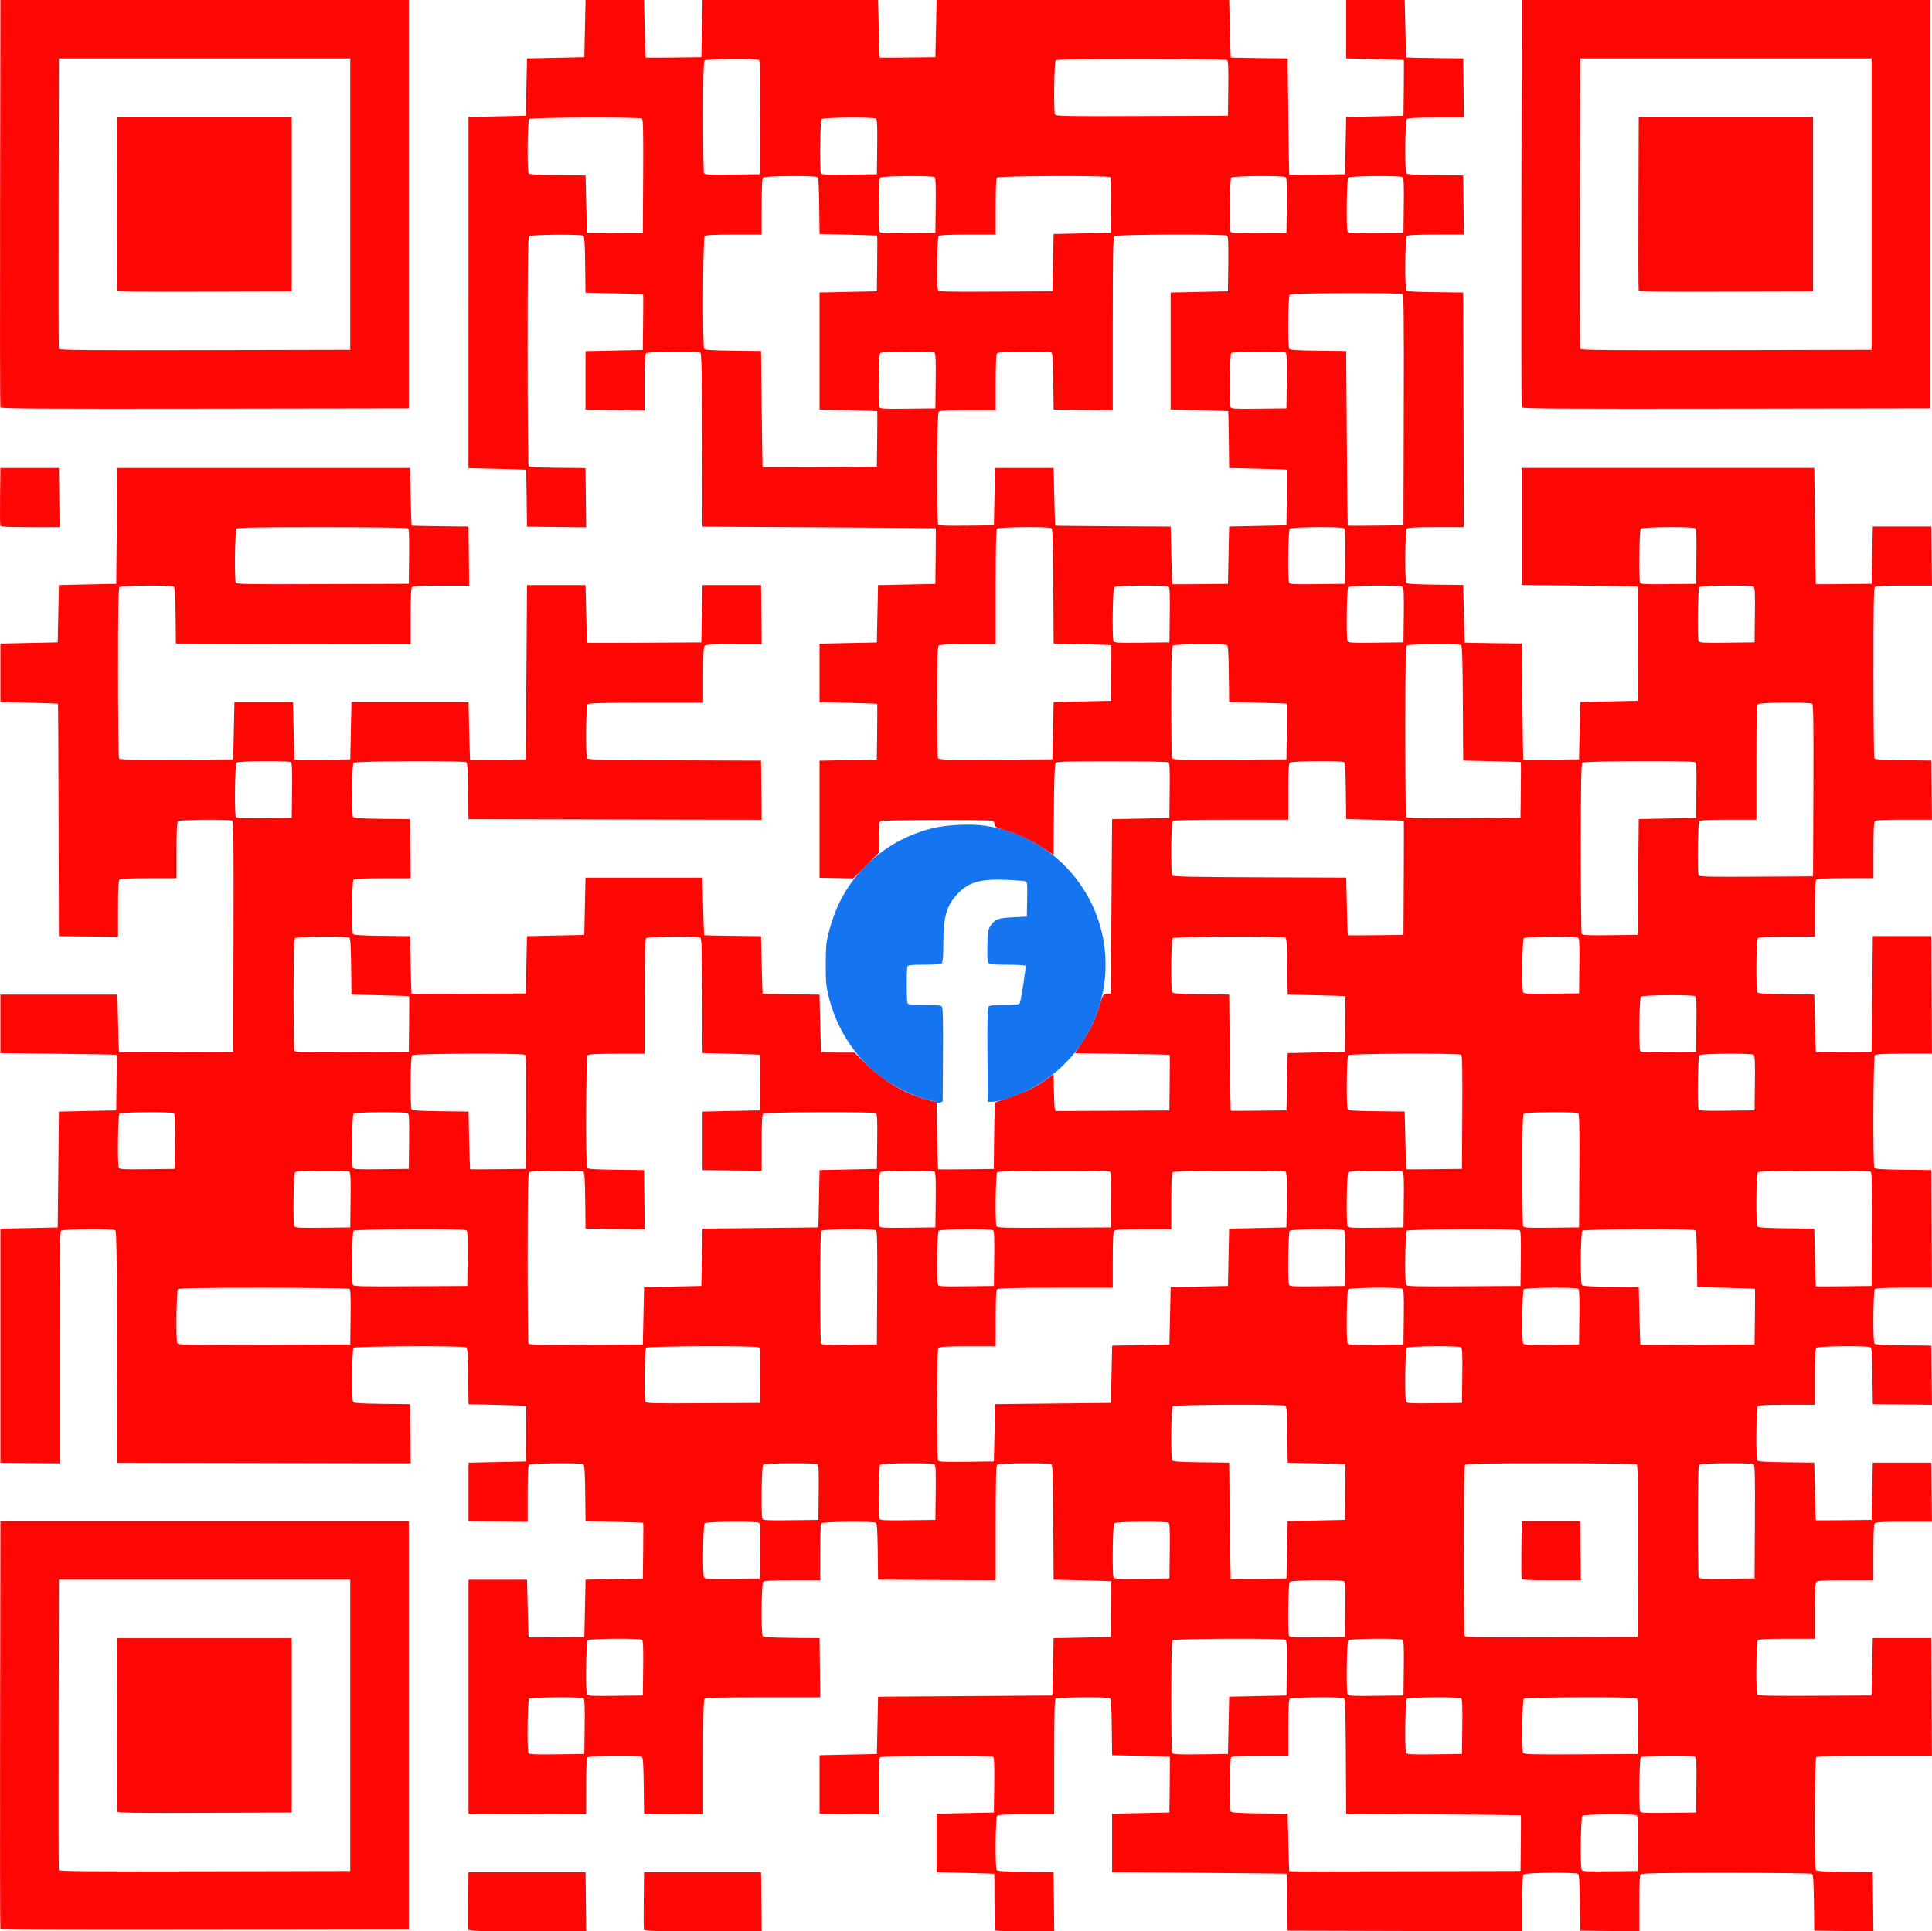 <?xml version="1.0" encoding="UTF-8" standalone="no"?>
<!-- Created with Inkscape (http://www.inkscape.org/) -->

<svg
   width="159.674mm"
   height="159.638mm"
   viewBox="0 0 159.674 159.638"
   version="1.1"
   id="svg1"
   xml:space="preserve"
   xmlns:inkscape="http://www.inkscape.org/namespaces/inkscape"
   xmlns:sodipodi="http://sodipodi.sourceforge.net/DTD/sodipodi-0.dtd"
   xmlns="http://www.w3.org/2000/svg"
   xmlns:svg="http://www.w3.org/2000/svg"><sodipodi:namedview
     id="namedview1"
     pagecolor="#ffffff"
     bordercolor="#000000"
     borderopacity="0.25"
     inkscape:showpageshadow="2"
     inkscape:pageopacity="0.0"
     inkscape:pagecheckerboard="0"
     inkscape:deskcolor="#d1d1d1"
     inkscape:document-units="mm" /><defs
     id="defs1" /><g
     inkscape:label="Layer 1"
     inkscape:groupmode="layer"
     id="layer1"
     transform="translate(-13.062,-83.829)"><g
       id="g1"
       transform="translate(-8.842,0.804)"><path
         style="fill:#1575f1"
         d="m 99.314,174.156 c -0.03,-0.048 -0.245,-0.12 -0.477,-0.159 -0.967,-0.163 -2.675,-0.948 -3.889,-1.788 -2.155,-1.49 -3.842,-3.979 -4.522,-6.672 -0.252,-1 -0.279,-1.274 -0.276,-2.82 0.004,-1.527 0.033,-1.822 0.272,-2.72 0.596,-2.241 1.543,-3.921 3.074,-5.452 1.455,-1.454 3.299,-2.497 5.357,-3.031 1.197,-0.311 3.207,-0.418 4.439,-0.238 7.218,1.055 11.67,8.262 9.382,15.187 -0.945,2.859 -3.006,5.251 -5.718,6.634 -1.008,0.515 -2.432,0.987 -3.005,0.997 l -0.409,0.007 -0.026,-3.867 c -0.019,-2.771 0.006,-3.906 0.088,-4.005 0.085,-0.102 0.421,-0.138 1.305,-0.138 0.808,0 1.214,-0.038 1.264,-0.119 0.105,-0.171 0.546,-3.018 0.483,-3.12 -0.029,-0.047 -0.702,-0.085 -1.495,-0.085 -1.148,0 -1.468,-0.03 -1.566,-0.149 -0.087,-0.105 -0.113,-0.525 -0.088,-1.443 0.032,-1.182 0.057,-1.326 0.285,-1.659 0.354,-0.516 0.612,-0.609 1.866,-0.673 l 1.108,-0.056 0.028,-1.424 c 0.025,-1.274 0.009,-1.431 -0.147,-1.491 -0.096,-0.037 -0.834,-0.093 -1.64,-0.125 -2.13,-0.084 -3.081,0.203 -4.008,1.209 -0.872,0.946 -1.13,1.883 -1.133,4.102 -0.001,1.004 -0.04,1.504 -0.123,1.587 -0.082,0.082 -0.551,0.121 -1.45,0.121 -1.119,0 -1.339,0.025 -1.39,0.159 -0.034,0.088 -0.061,0.764 -0.061,1.503 0,0.739 0.028,1.415 0.061,1.503 0.052,0.134 0.272,0.159 1.398,0.159 1.008,0 1.365,0.034 1.451,0.138 0.082,0.099 0.107,1.231 0.088,3.993 l -0.026,3.856 -0.223,0.083 c -0.123,0.045 -0.248,0.043 -0.278,-0.005 z"
         id="path2" /><path
         style="fill:#fd0604"
         d="m 60.619,242.532 c -0.027,-0.07 -0.037,-1.17 -0.022,-2.443 l 0.027,-2.315 h 4.836 4.836 l 0.027,2.443 0.027,2.443 h -4.841 c -3.824,0 -4.851,-0.027 -4.89,-0.128 z m 14.508,0 c -0.027,-0.07 -0.037,-1.17 -0.022,-2.443 l 0.027,-2.315 h 4.836 4.836 l 0.027,2.443 0.027,2.443 h -4.841 c -3.824,0 -4.851,-0.027 -4.89,-0.128 z m 29.037,0.061 c -0.037,-0.037 -0.067,-1.102 -0.067,-2.368 0,-1.265 -0.011,-2.31 -0.025,-2.321 -0.014,-0.011 -1.091,-0.045 -2.393,-0.076 l -2.368,-0.055 v -2.418 -2.418 l 2.368,-0.05 2.368,-0.05 0.027,-2.26 c 0.021,-1.741 -0.002,-2.278 -0.101,-2.341 -0.219,-0.139 -9.186,-0.104 -9.326,0.037 -0.087,0.087 -0.121,0.766 -0.121,2.42 v 2.299 l -2.443,-0.027 -2.443,-0.027 v -2.418 -2.418 l 2.368,-0.05 2.368,-0.05 0.05,-2.368 0.05,-2.368 7.203,-0.05 7.203,-0.05 0.05,-2.368 0.05,-2.368 2.368,-0.05 2.368,-0.05 0.027,-2.292 c 0.015,-1.261 0.015,-2.301 0,-2.313 -0.015,-0.011 -1.092,-0.045 -2.395,-0.076 l -2.368,-0.055 -0.026,-4.73 c -0.02,-3.63 -0.055,-4.748 -0.151,-4.809 -0.214,-0.136 -4.349,-0.1 -4.487,0.038 -0.091,0.091 -0.121,1.303 -0.121,4.837 v 4.716 l -4.861,-0.026 -4.861,-0.026 -0.027,-2.312 c -0.02,-1.696 -0.06,-2.333 -0.151,-2.391 -0.213,-0.135 -4.348,-0.099 -4.486,0.039 -0.087,0.087 -0.121,0.766 -0.121,2.418 v 2.297 h -2.297 c -1.652,0 -2.331,0.034 -2.418,0.121 -0.138,0.138 -0.174,4.273 -0.039,4.486 0.058,0.091 0.695,0.131 2.391,0.151 l 2.312,0.027 0.027,2.443 0.027,2.443 H 84.977 c -3.534,0 -4.747,0.03 -4.838,0.121 -0.091,0.091 -0.121,1.303 -0.121,4.838 v 4.717 l -2.443,-0.027 -2.443,-0.027 -0.027,-2.312 c -0.02,-1.696 -0.06,-2.333 -0.151,-2.391 -0.213,-0.135 -4.348,-0.099 -4.486,0.039 -0.087,0.087 -0.121,0.766 -0.121,2.419 v 2.298 l -4.861,-0.026 -4.861,-0.026 v -9.672 -9.672 h 2.418 2.418 l 0.055,2.368 c 0.03,1.302 0.064,2.38 0.076,2.395 0.011,0.015 1.052,0.015 2.313,0 l 2.292,-0.027 0.05,-2.368 0.05,-2.368 2.368,-0.05 2.368,-0.05 0.027,-2.292 c 0.015,-1.261 0.015,-2.301 0,-2.313 -0.015,-0.011 -1.092,-0.045 -2.395,-0.076 l -2.368,-0.055 -0.027,-2.312 c -0.02,-1.696 -0.06,-2.333 -0.151,-2.391 -0.213,-0.135 -4.348,-0.099 -4.486,0.039 -0.087,0.087 -0.121,0.766 -0.121,2.42 v 2.299 l -2.443,-0.027 -2.443,-0.027 v -2.418 -2.418 l 2.368,-0.05 2.368,-0.05 0.027,-2.292 c 0.015,-1.261 0.015,-2.301 0,-2.313 -0.015,-0.011 -1.092,-0.045 -2.395,-0.076 l -2.368,-0.055 -0.027,-2.312 c -0.02,-1.696 -0.06,-2.333 -0.151,-2.391 -0.217,-0.138 -9.183,-0.1 -9.322,0.039 -0.138,0.138 -0.174,4.273 -0.039,4.486 0.058,0.091 0.695,0.131 2.391,0.151 l 2.312,0.027 0.027,2.444 0.027,2.444 -12.117,-0.026 -12.117,-0.026 -0.026,-9.565 c -0.02,-7.499 -0.053,-9.583 -0.151,-9.645 -0.214,-0.136 -4.349,-0.101 -4.488,0.038 -0.092,0.092 -0.121,2.378 -0.121,9.674 v 9.553 l -2.443,-0.027 -2.443,-0.027 v -9.672 -9.672 l 2.368,-0.05 2.368,-0.05 0.05,-4.786 0.05,-4.786 2.368,-0.05 2.368,-0.05 0.027,-2.292 c 0.015,-1.261 0.015,-2.302 0,-2.315 -0.015,-0.013 -2.181,-0.046 -4.813,-0.076 l -4.786,-0.053 v -2.418 -2.418 h 4.836 4.836 l 0.055,2.368 c 0.03,1.302 0.064,2.379 0.076,2.394 0.011,0.014 2.14,0.014 4.73,0 l 4.71,-0.026 0.026,-9.514 c 0.02,-7.545 -4.72e-4,-9.531 -0.101,-9.595 -0.215,-0.136 -4.35,-0.102 -4.489,0.037 -0.087,0.087 -0.121,0.766 -0.121,2.418 v 2.297 H 34.198 c -1.652,0 -2.331,0.034 -2.418,0.121 -0.087,0.087 -0.121,0.766 -0.121,2.42 v 2.299 l -2.443,-0.027 -2.443,-0.027 -0.026,-9.596 c -0.014,-5.278 -0.037,-9.605 -0.05,-9.617 -0.014,-0.011 -1.09,-0.045 -2.392,-0.076 l -2.368,-0.055 v -2.418 -2.418 l 2.368,-0.05 2.368,-0.05 0.05,-2.368 0.05,-2.368 2.368,-0.05 2.368,-0.05 0.05,-4.786 0.05,-4.786 h 12.09 12.09 l 0.055,2.368 c 0.03,1.302 0.064,2.378 0.076,2.391 0.011,0.013 1.075,0.035 2.363,0.05 l 2.342,0.027 0.027,2.443 0.027,2.443 h -2.299 c -1.654,0 -2.333,0.034 -2.42,0.121 -0.087,0.087 -0.121,0.766 -0.121,2.418 v 2.298 l -9.697,-0.026 -9.697,-0.026 -0.027,-2.312 c -0.02,-1.696 -0.06,-2.333 -0.151,-2.391 -0.213,-0.135 -4.348,-0.099 -4.486,0.039 -0.092,0.092 -0.121,1.799 -0.119,7.078 8.49e-4,3.826 0.038,7.014 0.082,7.084 0.063,0.1 1.083,0.121 4.759,0.101 l 4.678,-0.026 0.05,-2.368 0.05,-2.368 h 2.418 2.418 l 0.055,2.368 c 0.03,1.302 0.064,2.38 0.076,2.395 0.011,0.015 1.052,0.015 2.313,0 l 2.292,-0.027 0.05,-2.368 0.05,-2.368 h 4.836 4.836 l 0.055,2.368 c 0.03,1.302 0.064,2.38 0.076,2.395 0.011,0.015 1.052,0.015 2.313,0 l 2.292,-0.027 0.05,-7.203 0.05,-7.203 h 2.418 2.418 l 0.055,2.368 c 0.03,1.302 0.064,2.379 0.076,2.394 0.011,0.014 2.14,0.014 4.73,0 l 4.71,-0.026 0.05,-2.368 0.05,-2.368 h 2.418 2.418 l 0.027,2.443 0.027,2.443 h -2.299 c -1.654,0 -2.333,0.034 -2.42,0.121 -0.087,0.087 -0.121,0.766 -0.121,2.418 v 2.297 h -4.715 c -3.533,0 -4.745,0.03 -4.836,0.121 -0.139,0.139 -0.174,4.274 -0.038,4.488 0.062,0.098 1.663,0.131 7.227,0.151 l 7.148,0.026 0.027,2.444 0.027,2.444 -12.117,-0.026 -12.117,-0.026 -0.027,-2.312 c -0.02,-1.696 -0.06,-2.333 -0.151,-2.391 -0.217,-0.138 -9.183,-0.1 -9.322,0.039 -0.138,0.138 -0.174,4.273 -0.039,4.486 0.058,0.091 0.695,0.131 2.391,0.151 l 2.312,0.027 0.027,2.443 0.027,2.443 h -2.299 c -1.654,0 -2.333,0.034 -2.42,0.121 -0.138,0.138 -0.174,4.273 -0.039,4.486 0.058,0.091 0.695,0.131 2.391,0.151 l 2.312,0.027 0.055,2.368 c 0.03,1.302 0.064,2.379 0.076,2.394 0.011,0.014 2.14,0.014 4.73,0 l 4.71,-0.026 0.05,-2.368 0.05,-2.368 2.368,-0.05 2.368,-0.05 0.05,-2.368 0.05,-2.368 h 4.836 4.836 l 0.055,2.368 c 0.03,1.302 0.064,2.378 0.076,2.391 0.011,0.013 1.075,0.035 2.363,0.05 l 2.342,0.027 0.055,2.368 c 0.03,1.302 0.064,2.378 0.076,2.391 0.011,0.013 1.075,0.035 2.363,0.05 l 2.342,0.027 0.055,2.368 c 0.03,1.302 0.064,2.379 0.076,2.393 0.011,0.014 0.639,0.025 1.395,0.025 h 1.375 l 0.822,0.831 c 1.505,1.521 3.607,2.734 5.443,3.142 l 0.505,0.112 0.054,2.768 c 0.03,1.523 0.064,2.78 0.076,2.795 0.012,0.015 1.053,0.015 2.313,0 l 2.292,-0.027 0.027,-2.749 c 0.02,-2.074 0.057,-2.758 0.151,-2.786 1.97,-0.586 3.079,-1.082 4.173,-1.866 l 0.585,-0.419 0.025,1.291 c 0.013,0.71 0.049,1.393 0.078,1.519 l 0.053,0.228 4.708,-0.026 4.708,-0.026 0.027,-2.292 c 0.015,-1.261 0.015,-2.302 0,-2.314 -0.015,-0.012 -1.784,-0.046 -3.932,-0.076 l -3.905,-0.053 0.572,-0.854 c 0.683,-1.02 1.127,-1.959 1.485,-3.144 0.257,-0.849 0.274,-0.876 0.591,-0.907 l 0.326,-0.032 0.05,-7.203 0.05,-7.203 2.368,-0.05 2.368,-0.05 0.027,-2.26 c 0.021,-1.741 -0.002,-2.278 -0.101,-2.341 -0.07,-0.045 -2.174,-0.082 -4.674,-0.083 -3.675,-0.001 -4.568,0.024 -4.658,0.133 -0.076,0.092 -0.12,1.318 -0.138,3.873 l -0.026,3.738 -0.756,-0.511 c -0.972,-0.658 -2.15,-1.215 -3.226,-1.525 -0.734,-0.212 -0.859,-0.279 -0.889,-0.484 -0.019,-0.131 -0.083,-0.268 -0.141,-0.304 -0.195,-0.121 -9.163,-0.093 -9.31,0.029 -0.099,0.083 -0.135,0.442 -0.135,1.368 v 1.256 l -1.048,1.052 -1.048,1.052 -1.395,-0.028 -1.395,-0.028 v -4.836 -4.836 l 2.368,-0.05 2.368,-0.05 0.027,-2.292 c 0.015,-1.261 0.015,-2.301 0,-2.313 -0.015,-0.011 -1.092,-0.045 -2.395,-0.076 l -2.368,-0.055 v -2.418 -2.418 l 2.368,-0.05 2.368,-0.05 0.05,-2.368 0.05,-2.368 2.368,-0.05 2.368,-0.05 0.027,-2.292 c 0.015,-1.261 0.015,-2.303 0,-2.316 -0.015,-0.013 -4.357,-0.047 -9.649,-0.076 l -9.621,-0.052 -0.026,-7.148 c -0.02,-5.565 -0.054,-7.165 -0.151,-7.227 -0.214,-0.136 -4.349,-0.101 -4.488,0.038 -0.087,0.087 -0.121,0.766 -0.121,2.42 v 2.299 l -2.443,-0.027 -2.443,-0.027 v -2.418 -2.418 l 2.368,-0.05 2.368,-0.05 0.027,-2.292 c 0.015,-1.261 0.015,-2.301 0,-2.313 -0.015,-0.011 -1.092,-0.045 -2.395,-0.076 l -2.368,-0.055 -0.027,-2.312 c -0.02,-1.696 -0.06,-2.333 -0.151,-2.391 -0.213,-0.135 -4.348,-0.099 -4.486,0.039 -0.092,0.092 -0.121,2.337 -0.119,9.495 8.49e-4,5.156 0.037,9.43 0.08,9.499 0.058,0.091 0.695,0.131 2.391,0.151 l 2.312,0.027 0.027,2.445 0.027,2.445 -2.445,-0.027 -2.445,-0.027 -0.027,-2.342 c -0.015,-1.288 -0.038,-2.352 -0.05,-2.363 -0.013,-0.011 -1.089,-0.045 -2.391,-0.076 l -2.368,-0.055 V 107.205 92.697 l 2.368,-0.05 2.368,-0.05 0.05,-2.368 0.05,-2.368 2.368,-0.05 2.368,-0.05 0.05,-2.368 0.05,-2.368 h 2.418 2.418 l 0.055,2.368 c 0.03,1.302 0.064,2.38 0.076,2.395 0.011,0.015 1.052,0.015 2.313,0 l 2.292,-0.027 0.05,-2.368 0.05,-2.368 h 7.254 7.254 l 0.055,2.368 c 0.03,1.302 0.064,2.38 0.076,2.395 0.011,0.015 1.052,0.015 2.313,0 l 2.292,-0.027 0.05,-2.368 0.05,-2.368 h 12.09 12.09 l 0.055,2.368 c 0.03,1.302 0.064,2.378 0.076,2.391 0.011,0.013 1.075,0.035 2.363,0.05 l 2.342,0.027 0.053,4.786 c 0.029,2.632 0.063,4.798 0.076,4.813 0.013,0.015 1.054,0.015 2.315,0 l 2.292,-0.027 0.05,-2.368 0.05,-2.368 2.368,-0.05 2.368,-0.05 0.027,-2.292 c 0.015,-1.261 0.015,-2.301 0,-2.313 -0.015,-0.011 -1.092,-0.045 -2.395,-0.076 l -2.368,-0.055 V 85.443 83.025 h 2.418 2.418 l 0.055,2.368 c 0.03,1.302 0.064,2.378 0.076,2.391 0.011,0.013 1.075,0.035 2.363,0.05 l 2.342,0.027 0.027,2.443 0.027,2.443 h -2.299 c -1.654,0 -2.333,0.034 -2.42,0.121 -0.138,0.138 -0.174,4.273 -0.039,4.486 0.058,0.091 0.695,0.131 2.391,0.151 l 2.312,0.027 0.027,2.443 0.027,2.443 h -2.299 c -1.654,0 -2.333,0.034 -2.42,0.121 -0.138,0.138 -0.174,4.273 -0.039,4.486 0.058,0.091 0.695,0.131 2.391,0.151 l 2.312,0.027 0.026,9.697 0.026,9.697 h -2.298 c -1.653,0 -2.331,0.034 -2.418,0.121 -0.138,0.138 -0.174,4.273 -0.039,4.486 0.058,0.091 0.695,0.131 2.391,0.151 l 2.312,0.027 0.055,2.368 c 0.03,1.302 0.064,2.378 0.076,2.391 0.011,0.013 1.075,0.035 2.363,0.05 l 2.342,0.027 0.053,4.786 c 0.029,2.632 0.063,4.798 0.076,4.813 0.013,0.015 1.054,0.015 2.315,0 l 2.292,-0.027 0.05,-2.368 0.05,-2.368 2.368,-0.05 2.368,-0.05 0.026,-4.71 c 0.014,-2.59 0.014,-4.72 0,-4.733 -0.014,-0.013 -2.18,-0.046 -4.812,-0.076 l -4.786,-0.053 v -4.836 -4.836 h 12.09 12.09 l 0.053,4.786 c 0.029,2.632 0.063,4.798 0.076,4.813 0.013,0.015 1.054,0.015 2.315,0 l 2.292,-0.027 0.05,-2.368 0.05,-2.368 h 2.418 2.418 l 0.027,2.443 0.027,2.443 h -2.299 c -1.654,0 -2.333,0.034 -2.42,0.121 -0.092,0.092 -0.121,1.799 -0.119,7.078 8.5e-4,3.826 0.037,7.012 0.08,7.081 0.058,0.091 0.695,0.131 2.391,0.151 l 2.312,0.027 0.027,2.443 0.027,2.443 H 179.278 c -1.654,0 -2.333,0.034 -2.42,0.121 -0.087,0.087 -0.121,0.766 -0.121,2.418 v 2.297 h -2.297 c -1.652,0 -2.331,0.034 -2.418,0.121 -0.087,0.087 -0.121,0.766 -0.121,2.418 v 2.297 h -2.297 c -1.652,0 -2.331,0.034 -2.418,0.121 -0.138,0.138 -0.174,4.273 -0.039,4.486 0.058,0.091 0.695,0.131 2.391,0.151 l 2.312,0.027 0.055,2.368 c 0.03,1.302 0.064,2.38 0.076,2.395 0.011,0.015 1.052,0.015 2.313,0 l 2.292,-0.027 0.05,-4.786 0.05,-4.786 h 2.418 2.418 l 0.026,4.861 0.026,4.861 h -2.298 c -1.653,0 -2.332,0.034 -2.419,0.121 -0.139,0.139 -0.177,9.106 -0.039,9.322 0.058,0.091 0.695,0.131 2.391,0.151 l 2.312,0.027 0.026,4.861 0.026,4.861 h -2.298 c -1.653,0 -2.332,0.034 -2.419,0.121 -0.138,0.138 -0.174,4.273 -0.039,4.486 0.058,0.091 0.695,0.131 2.391,0.151 l 2.312,0.027 0.027,2.445 0.027,2.445 -2.445,-0.027 -2.445,-0.027 -0.027,-2.312 c -0.02,-1.696 -0.06,-2.333 -0.151,-2.391 -0.213,-0.135 -4.348,-0.099 -4.486,0.039 -0.087,0.087 -0.121,0.766 -0.121,2.418 v 2.297 h -2.297 c -1.652,0 -2.331,0.034 -2.418,0.121 -0.138,0.138 -0.174,4.273 -0.039,4.486 0.058,0.091 0.695,0.131 2.391,0.151 l 2.312,0.027 0.055,2.368 c 0.03,1.302 0.064,2.38 0.076,2.395 0.011,0.015 1.052,0.015 2.313,0 l 2.292,-0.027 0.05,-2.368 0.05,-2.368 h 2.418 2.418 l 0.027,2.443 0.027,2.443 h -2.299 c -1.654,0 -2.333,0.034 -2.42,0.121 -0.087,0.087 -0.121,0.766 -0.121,2.418 v 2.297 h -2.297 c -1.652,0 -2.331,0.034 -2.418,0.121 -0.087,0.087 -0.121,0.766 -0.121,2.418 v 2.297 h -2.297 c -1.652,0 -2.331,0.034 -2.418,0.121 -0.139,0.139 -0.174,4.274 -0.037,4.489 0.063,0.1 1.083,0.121 4.759,0.101 l 4.678,-0.026 0.05,-2.368 0.05,-2.368 h 2.418 2.418 l 0.026,4.861 0.026,4.861 h -4.716 c -3.534,0 -4.746,0.03 -4.837,0.121 -0.139,0.139 -0.177,9.106 -0.039,9.322 0.058,0.091 0.695,0.131 2.391,0.151 l 2.312,0.027 0.027,2.445 0.027,2.445 -2.445,-0.027 -2.445,-0.027 -0.027,-2.312 c -0.02,-1.696 -0.06,-2.333 -0.151,-2.391 -0.068,-0.043 -3.254,-0.08 -7.081,-0.08 -5.278,-0.001 -6.986,0.028 -7.078,0.119 -0.087,0.087 -0.121,0.766 -0.121,2.42 v 2.299 l -2.443,-0.027 -2.443,-0.027 -0.027,-2.312 c -0.02,-1.696 -0.06,-2.333 -0.151,-2.391 -0.213,-0.135 -4.348,-0.099 -4.486,0.039 -0.087,0.087 -0.121,0.766 -0.121,2.418 v 2.298 l -9.697,-0.026 -9.697,-0.026 -0.027,-2.342 c -0.015,-1.288 -0.037,-2.353 -0.05,-2.366 -0.013,-0.013 -3.265,-0.047 -7.227,-0.076 l -7.203,-0.052 v -2.418 -2.418 l 2.368,-0.05 2.368,-0.05 0.027,-2.292 c 0.015,-1.261 0.015,-2.301 0,-2.313 -0.015,-0.011 -1.092,-0.045 -2.395,-0.076 l -2.368,-0.055 -0.027,-2.312 c -0.02,-1.696 -0.06,-2.333 -0.151,-2.391 -0.213,-0.135 -4.348,-0.099 -4.486,0.039 -0.091,0.091 -0.121,1.303 -0.121,4.836 v 4.715 h -2.297 c -1.652,0 -2.331,0.034 -2.418,0.121 -0.138,0.138 -0.174,4.273 -0.039,4.486 0.058,0.091 0.695,0.131 2.391,0.151 l 2.312,0.027 0.027,2.443 0.027,2.443 h -2.403 c -1.322,0 -2.433,-0.03 -2.47,-0.067 z m 43.433,-7.212 c 0.015,-1.261 0.015,-2.303 0,-2.316 -0.015,-0.013 -3.269,-0.047 -7.231,-0.076 l -7.203,-0.052 -0.026,-4.73 c -0.02,-3.63 -0.055,-4.748 -0.151,-4.809 -0.214,-0.136 -4.349,-0.1 -4.487,0.038 -0.087,0.087 -0.121,0.766 -0.121,2.418 v 2.297 h -2.297 c -1.652,0 -2.331,0.034 -2.418,0.121 -0.138,0.138 -0.174,4.273 -0.039,4.486 0.058,0.091 0.695,0.131 2.391,0.151 l 2.312,0.027 0.055,2.368 c 0.03,1.302 0.064,2.379 0.076,2.393 0.011,0.014 4.316,0.014 9.566,0 l 9.546,-0.026 z m 9.672,0.032 c 0.021,-1.741 -0.002,-2.278 -0.101,-2.341 -0.216,-0.137 -4.35,-0.103 -4.49,0.037 -0.128,0.128 -0.181,4.138 -0.059,4.457 0.055,0.142 0.329,0.158 2.342,0.134 l 2.281,-0.027 z m 4.836,-4.836 c 0.021,-1.741 -0.002,-2.278 -0.101,-2.341 -0.216,-0.137 -4.35,-0.103 -4.49,0.037 -0.128,0.128 -0.181,4.138 -0.059,4.457 0.055,0.142 0.329,0.158 2.342,0.134 l 2.281,-0.027 z m -91.882,-4.836 c 0.021,-1.741 -0.002,-2.278 -0.101,-2.341 -0.216,-0.137 -4.35,-0.103 -4.49,0.037 -0.128,0.128 -0.181,4.138 -0.059,4.457 0.055,0.142 0.329,0.158 2.342,0.134 l 2.281,-0.027 z m 53.218,-0.108 0.05,-2.368 2.368,-0.05 2.368,-0.05 0.027,-2.26 c 0.021,-1.741 -0.002,-2.278 -0.101,-2.341 -0.219,-0.139 -9.186,-0.104 -9.326,0.037 -0.09,0.09 -0.121,1.256 -0.121,4.626 0,2.478 0.028,4.578 0.062,4.666 0.055,0.142 0.329,0.158 2.342,0.134 l 2.281,-0.027 z m 19.32,0.108 c 0.021,-1.741 -0.002,-2.278 -0.101,-2.341 -0.216,-0.137 -4.35,-0.103 -4.49,0.037 -0.128,0.128 -0.181,4.138 -0.059,4.457 0.055,0.142 0.329,0.158 2.342,0.134 l 2.281,-0.027 z m 14.508,0 c 0.021,-1.741 -0.002,-2.278 -0.101,-2.341 -0.219,-0.139 -9.186,-0.104 -9.326,0.037 -0.128,0.128 -0.181,4.138 -0.059,4.456 0.055,0.144 0.541,0.158 4.76,0.134 l 4.699,-0.026 z m -82.21,-4.836 c 0.021,-1.741 -0.002,-2.278 -0.101,-2.341 -0.216,-0.137 -4.35,-0.103 -4.49,0.037 -0.128,0.128 -0.181,4.138 -0.059,4.457 0.055,0.142 0.329,0.158 2.342,0.134 l 2.281,-0.027 z m 62.867,0 c 0.021,-1.741 -0.002,-2.278 -0.101,-2.341 -0.216,-0.137 -4.35,-0.103 -4.49,0.037 -0.128,0.128 -0.181,4.138 -0.059,4.457 0.055,0.142 0.329,0.158 2.342,0.134 l 2.281,-0.027 z m -4.836,-4.836 c 0.021,-1.741 -0.002,-2.278 -0.101,-2.341 -0.216,-0.137 -4.35,-0.103 -4.49,0.037 -0.128,0.128 -0.181,4.138 -0.059,4.457 0.055,0.142 0.329,0.158 2.342,0.134 l 2.281,-0.027 z m 24.178,-4.837 c 0.021,-5.61 -6.5e-4,-7.113 -0.101,-7.177 -0.07,-0.044 -3.257,-0.081 -7.083,-0.082 -5.278,-0.001 -6.986,0.028 -7.078,0.119 -0.092,0.092 -0.121,1.794 -0.121,7.044 0,3.808 0.028,6.995 0.061,7.083 0.055,0.144 0.754,0.158 7.178,0.134 l 7.117,-0.026 z m -9.602,2.283 c -0.027,-0.07 -0.037,-1.17 -0.022,-2.443 l 0.027,-2.315 h 2.418 2.418 l 0.027,2.443 0.027,2.443 h -2.423 c -1.867,0 -2.434,-0.029 -2.472,-0.128 z m -62.935,-2.283 c 0.021,-1.741 -0.002,-2.278 -0.101,-2.341 -0.216,-0.137 -4.35,-0.103 -4.49,0.037 -0.128,0.128 -0.181,4.138 -0.059,4.457 0.055,0.142 0.329,0.158 2.342,0.134 l 2.281,-0.027 z m 33.851,0 c 0.021,-1.741 -0.002,-2.278 -0.101,-2.341 -0.216,-0.137 -4.35,-0.103 -4.49,0.037 -0.128,0.128 -0.181,4.138 -0.059,4.457 0.055,0.142 0.329,0.158 2.342,0.134 l 2.281,-0.027 z m 9.695,-0.108 0.05,-2.368 2.368,-0.05 2.368,-0.05 0.027,-2.292 c 0.015,-1.261 0.015,-2.301 0,-2.313 -0.015,-0.011 -1.092,-0.045 -2.395,-0.076 l -2.368,-0.055 -0.027,-2.312 c -0.02,-1.696 -0.06,-2.333 -0.151,-2.391 -0.217,-0.138 -9.183,-0.1 -9.322,0.039 -0.138,0.138 -0.174,4.273 -0.039,4.486 0.058,0.091 0.695,0.131 2.391,0.151 l 2.312,0.027 0.053,4.786 c 0.029,2.632 0.063,4.798 0.076,4.813 0.013,0.015 1.054,0.015 2.315,0 l 2.292,-0.027 z m 38.663,-2.311 c 0.021,-3.676 -9.9e-4,-4.695 -0.101,-4.759 -0.215,-0.137 -4.35,-0.102 -4.489,0.037 -0.09,0.09 -0.121,1.256 -0.121,4.626 0,2.478 0.028,4.578 0.062,4.666 0.055,0.142 0.329,0.158 2.342,0.134 l 2.281,-0.027 z M 89.566,206.398 c 0.021,-1.741 -0.002,-2.278 -0.101,-2.341 -0.216,-0.137 -4.35,-0.103 -4.49,0.037 -0.128,0.128 -0.181,4.138 -0.059,4.457 0.055,0.142 0.329,0.158 2.342,0.134 l 2.281,-0.027 z m 9.672,0 c 0.021,-1.741 -0.002,-2.278 -0.101,-2.341 -0.216,-0.137 -4.35,-0.103 -4.49,0.037 -0.128,0.128 -0.181,4.138 -0.059,4.457 0.055,0.142 0.329,0.158 2.342,0.134 l 2.281,-0.027 z m 4.859,-4.944 0.05,-2.368 4.786,-0.05 4.786,-0.05 0.05,-2.368 0.05,-2.368 2.368,-0.05 2.368,-0.05 0.05,-2.368 0.05,-2.368 2.368,-0.05 2.368,-0.05 0.05,-2.368 0.05,-2.368 2.368,-0.05 2.368,-0.05 0.027,-2.26 c 0.021,-1.741 -0.002,-2.278 -0.101,-2.341 -0.219,-0.139 -9.186,-0.104 -9.326,0.037 -0.087,0.087 -0.121,0.766 -0.121,2.418 v 2.297 h -2.297 c -1.652,0 -2.331,0.034 -2.418,0.121 -0.087,0.087 -0.121,0.766 -0.121,2.418 v 2.297 h -4.715 c -3.533,0 -4.745,0.03 -4.836,0.121 -0.087,0.087 -0.121,0.766 -0.121,2.418 v 2.297 h -2.297 c -1.652,0 -2.331,0.034 -2.418,0.121 -0.09,0.09 -0.121,1.256 -0.121,4.626 0,2.478 0.028,4.578 0.062,4.667 0.055,0.142 0.329,0.158 2.342,0.134 l 2.281,-0.027 z M 84.73,196.726 c 0.021,-1.741 -0.002,-2.278 -0.101,-2.341 -0.219,-0.139 -9.186,-0.104 -9.326,0.037 -0.128,0.128 -0.181,4.138 -0.059,4.456 0.055,0.144 0.541,0.158 4.76,0.134 l 4.699,-0.026 z m 58.031,0 c 0.021,-1.741 -0.002,-2.278 -0.101,-2.341 -0.216,-0.137 -4.35,-0.103 -4.49,0.037 -0.128,0.128 -0.181,4.138 -0.059,4.457 0.055,0.142 0.329,0.158 2.342,0.134 l 2.281,-0.027 z m -91.882,-4.836 c 0.021,-1.741 -0.002,-2.278 -0.101,-2.341 -0.07,-0.045 -3.258,-0.082 -7.085,-0.083 -5.278,-0.001 -6.986,0.028 -7.078,0.119 -0.128,0.128 -0.181,4.138 -0.059,4.456 0.055,0.144 0.754,0.158 7.178,0.134 l 7.117,-0.026 z m 24.203,-0.108 0.05,-2.368 2.368,-0.05 2.368,-0.05 0.05,-2.368 0.05,-2.368 4.786,-0.05 4.786,-0.05 0.05,-2.368 0.05,-2.368 2.368,-0.05 2.368,-0.05 0.027,-2.26 c 0.021,-1.741 -0.002,-2.278 -0.101,-2.341 -0.219,-0.139 -9.186,-0.104 -9.326,0.037 -0.087,0.087 -0.121,0.766 -0.121,2.42 v 2.299 l -2.443,-0.027 -2.443,-0.027 v -2.418 -2.418 l 2.368,-0.05 2.368,-0.05 0.027,-2.292 c 0.015,-1.261 0.015,-2.301 0,-2.313 -0.015,-0.011 -1.092,-0.045 -2.395,-0.076 l -2.368,-0.055 -0.026,-4.73 c -0.02,-3.63 -0.055,-4.748 -0.151,-4.809 -0.214,-0.136 -4.349,-0.1 -4.487,0.038 -0.091,0.091 -0.121,1.303 -0.121,4.836 v 4.715 h -2.297 c -1.652,0 -2.331,0.034 -2.418,0.121 -0.139,0.139 -0.177,9.106 -0.039,9.322 0.058,0.091 0.695,0.131 2.391,0.151 l 2.312,0.027 0.027,2.445 0.027,2.445 -2.445,-0.027 -2.445,-0.027 -0.027,-2.312 c -0.02,-1.696 -0.06,-2.333 -0.151,-2.391 -0.213,-0.135 -4.348,-0.099 -4.486,0.039 -0.092,0.092 -0.121,1.794 -0.121,7.044 0,3.808 0.028,6.995 0.062,7.084 0.055,0.144 0.541,0.158 4.76,0.134 l 4.699,-0.026 z m 19.319,-2.311 c 0.021,-3.676 -9.98e-4,-4.695 -0.101,-4.759 -0.215,-0.137 -4.35,-0.102 -4.489,0.037 -0.09,0.09 -0.121,1.256 -0.121,4.626 0,2.478 0.028,4.578 0.062,4.666 0.055,0.142 0.329,0.158 2.342,0.134 l 2.281,-0.027 z m 43.524,2.419 c 0.021,-1.741 -0.002,-2.278 -0.101,-2.341 -0.216,-0.137 -4.35,-0.103 -4.49,0.037 -0.128,0.128 -0.181,4.138 -0.059,4.457 0.055,0.142 0.329,0.158 2.342,0.134 l 2.281,-0.027 z m 14.508,0 c 0.021,-1.741 -0.002,-2.278 -0.101,-2.341 -0.216,-0.137 -4.35,-0.103 -4.49,0.037 -0.128,0.128 -0.181,4.138 -0.059,4.457 0.055,0.142 0.329,0.158 2.342,0.134 l 2.281,-0.027 z m 14.508,-0.032 c 0.015,-1.261 0.015,-2.301 0,-2.313 -0.015,-0.011 -1.092,-0.045 -2.395,-0.076 l -2.368,-0.055 -0.027,-2.312 c -0.02,-1.696 -0.06,-2.333 -0.151,-2.391 -0.217,-0.138 -9.183,-0.1 -9.322,0.039 -0.138,0.138 -0.174,4.273 -0.039,4.486 0.058,0.091 0.695,0.131 2.391,0.151 l 2.312,0.027 0.055,2.368 c 0.03,1.302 0.064,2.379 0.076,2.394 0.011,0.014 2.14,0.014 4.73,0 l 4.71,-0.026 z m -106.39,-4.803 c 0.021,-1.741 -0.002,-2.278 -0.101,-2.341 -0.219,-0.139 -9.186,-0.104 -9.326,0.037 -0.128,0.128 -0.181,4.138 -0.059,4.456 0.055,0.144 0.541,0.158 4.76,0.134 l 4.699,-0.026 z m 43.523,0 c 0.021,-1.741 -0.002,-2.278 -0.101,-2.341 -0.216,-0.137 -4.35,-0.103 -4.49,0.037 -0.128,0.128 -0.181,4.138 -0.059,4.457 0.055,0.142 0.329,0.158 2.342,0.134 l 2.281,-0.027 z m 29.015,0 c 0.021,-1.741 -0.002,-2.278 -0.101,-2.341 -0.216,-0.137 -4.35,-0.103 -4.49,0.037 -0.128,0.128 -0.181,4.138 -0.059,4.457 0.055,0.142 0.329,0.158 2.342,0.134 l 2.281,-0.027 z m 14.508,0 c 0.021,-1.741 -0.002,-2.278 -0.101,-2.341 -0.219,-0.139 -9.186,-0.104 -9.326,0.037 -0.128,0.128 -0.181,4.138 -0.059,4.456 0.055,0.144 0.541,0.158 4.76,0.134 l 4.699,-0.026 z m 29.014,-2.419 c 0.021,-3.676 -0.001,-4.695 -0.101,-4.759 -0.219,-0.139 -9.185,-0.103 -9.325,0.037 -0.138,0.138 -0.174,4.273 -0.039,4.486 0.058,0.091 0.695,0.131 2.391,0.151 l 2.312,0.027 0.055,2.368 c 0.03,1.302 0.064,2.38 0.076,2.395 0.011,0.015 1.052,0.015 2.313,0 l 2.292,-0.027 z M 50.879,182.219 c 0.021,-1.741 -0.002,-2.278 -0.101,-2.341 -0.216,-0.137 -4.35,-0.103 -4.49,0.037 -0.128,0.128 -0.181,4.138 -0.059,4.457 0.055,0.142 0.329,0.158 2.342,0.134 l 2.281,-0.027 z m 48.359,0 c 0.021,-1.741 -0.002,-2.278 -0.101,-2.341 -0.216,-0.137 -4.35,-0.103 -4.49,0.037 -0.128,0.128 -0.181,4.138 -0.059,4.457 0.055,0.142 0.329,0.158 2.342,0.134 l 2.281,-0.027 z m 14.508,0 c 0.021,-1.741 -0.002,-2.278 -0.101,-2.341 -0.219,-0.139 -9.186,-0.104 -9.326,0.037 -0.128,0.128 -0.181,4.138 -0.059,4.456 0.055,0.144 0.541,0.158 4.76,0.134 l 4.699,-0.026 z m 24.18,0 c 0.021,-1.741 -0.002,-2.278 -0.101,-2.341 -0.216,-0.137 -4.35,-0.103 -4.49,0.037 -0.128,0.128 -0.181,4.138 -0.059,4.457 0.055,0.142 0.329,0.158 2.342,0.134 l 2.281,-0.027 z m 14.507,-2.419 c 0.021,-3.676 -9.9e-4,-4.695 -0.101,-4.759 -0.215,-0.137 -4.35,-0.102 -4.489,0.037 -0.09,0.09 -0.121,1.256 -0.121,4.626 0,2.478 0.028,4.578 0.062,4.666 0.055,0.142 0.329,0.158 2.342,0.134 l 2.281,-0.027 z M 36.371,177.383 c 0.021,-1.741 -0.002,-2.278 -0.101,-2.341 -0.216,-0.137 -4.35,-0.103 -4.49,0.037 -0.128,0.128 -0.181,4.138 -0.059,4.457 0.055,0.142 0.329,0.158 2.342,0.134 l 2.281,-0.027 z m 19.344,0 c 0.021,-1.741 -0.002,-2.278 -0.101,-2.341 -0.216,-0.137 -4.35,-0.103 -4.49,0.037 -0.128,0.128 -0.181,4.138 -0.059,4.457 0.055,0.142 0.329,0.158 2.342,0.134 l 2.281,-0.027 z m 9.671,-2.419 c 0.021,-3.676 -9.99e-4,-4.695 -0.101,-4.759 -0.219,-0.139 -9.185,-0.103 -9.325,0.037 -0.138,0.138 -0.174,4.273 -0.039,4.486 0.058,0.091 0.695,0.131 2.391,0.151 l 2.312,0.027 0.055,2.368 c 0.03,1.302 0.064,2.38 0.076,2.395 0.011,0.015 1.052,0.015 2.313,0 l 2.292,-0.027 z m 77.374,0 c 0.021,-3.676 -0.001,-4.695 -0.101,-4.759 -0.219,-0.139 -9.185,-0.103 -9.325,0.037 -0.138,0.138 -0.174,4.273 -0.039,4.486 0.058,0.091 0.695,0.131 2.391,0.151 l 2.312,0.027 0.055,2.368 c 0.03,1.302 0.064,2.38 0.076,2.395 0.011,0.015 1.052,0.015 2.313,0 l 2.292,-0.027 z m -14.484,-2.525 0.05,-2.368 2.368,-0.05 2.368,-0.05 0.027,-2.292 c 0.015,-1.261 0.015,-2.301 0,-2.313 -0.015,-0.011 -1.092,-0.045 -2.395,-0.076 l -2.368,-0.055 -0.027,-2.312 c -0.02,-1.696 -0.06,-2.333 -0.151,-2.391 -0.217,-0.138 -9.183,-0.1 -9.322,0.039 -0.138,0.138 -0.174,4.273 -0.039,4.486 0.058,0.091 0.695,0.131 2.391,0.151 l 2.312,0.027 0.053,4.786 c 0.029,2.632 0.063,4.798 0.076,4.813 0.013,0.015 1.054,0.015 2.315,0 l 2.292,-0.027 z m 38.664,0.108 c 0.021,-1.741 -0.002,-2.278 -0.101,-2.341 -0.216,-0.137 -4.35,-0.103 -4.49,0.037 -0.128,0.128 -0.181,4.138 -0.059,4.457 0.055,0.142 0.329,0.158 2.342,0.134 l 2.281,-0.027 z M 55.715,167.679 c 0.015,-1.261 0.015,-2.301 0,-2.313 -0.015,-0.011 -1.092,-0.045 -2.395,-0.076 l -2.368,-0.055 -0.027,-2.312 c -0.02,-1.696 -0.06,-2.333 -0.151,-2.391 -0.213,-0.135 -4.348,-0.099 -4.486,0.039 -0.09,0.09 -0.121,1.256 -0.121,4.626 0,2.478 0.028,4.577 0.062,4.666 0.055,0.144 0.541,0.158 4.76,0.134 l 4.699,-0.026 z m 106.39,0.032 c 0.021,-1.741 -0.002,-2.278 -0.101,-2.341 -0.216,-0.137 -4.35,-0.103 -4.49,0.037 -0.128,0.128 -0.181,4.138 -0.059,4.457 0.055,0.142 0.329,0.158 2.342,0.134 l 2.281,-0.027 z m -9.672,-4.836 c 0.021,-1.741 -0.002,-2.278 -0.101,-2.341 -0.216,-0.137 -4.35,-0.103 -4.49,0.037 -0.128,0.128 -0.181,4.138 -0.059,4.457 0.055,0.142 0.329,0.158 2.342,0.134 l 2.281,-0.027 z M 137.924,155.589 c 0.014,-2.59 0.014,-4.719 0,-4.73 -0.014,-0.011 -1.092,-0.045 -2.394,-0.076 l -2.368,-0.055 -0.027,-2.312 c -0.02,-1.696 -0.06,-2.333 -0.151,-2.391 -0.213,-0.135 -4.348,-0.099 -4.486,0.039 -0.087,0.087 -0.121,0.766 -0.121,2.418 v 2.297 h -4.715 c -3.533,0 -4.745,0.03 -4.836,0.121 -0.139,0.139 -0.174,4.274 -0.038,4.488 0.062,0.098 1.663,0.131 7.227,0.151 l 7.148,0.026 0.055,2.368 c 0.03,1.302 0.064,2.38 0.076,2.395 0.011,0.015 1.052,0.015 2.313,0 l 2.292,-0.027 z m 19.368,-0.076 0.05,-4.786 2.368,-0.05 2.368,-0.05 0.027,-2.26 c 0.021,-1.741 -0.002,-2.278 -0.101,-2.341 -0.219,-0.139 -9.186,-0.104 -9.326,0.037 -0.092,0.092 -0.121,1.794 -0.121,7.044 0,3.808 0.028,6.996 0.062,7.084 0.055,0.142 0.329,0.158 2.342,0.134 l 2.281,-0.027 z m 14.483,-7.147 c 0.021,-5.61 -6.5e-4,-7.113 -0.101,-7.177 -0.215,-0.136 -4.35,-0.102 -4.489,0.037 -0.091,0.091 -0.121,1.303 -0.121,4.836 v 4.715 h -2.297 c -1.652,0 -2.331,0.034 -2.418,0.121 -0.128,0.128 -0.181,4.138 -0.059,4.456 0.055,0.144 0.541,0.158 4.76,0.134 l 4.699,-0.026 z m -125.732,7.9e-4 c 0.021,-1.741 -0.002,-2.278 -0.101,-2.341 -0.216,-0.137 -4.35,-0.103 -4.49,0.037 -0.128,0.128 -0.181,4.138 -0.059,4.457 0.055,0.142 0.329,0.158 2.342,0.134 l 2.281,-0.027 z m 101.554,-0.032 c 0.015,-1.261 0.015,-2.301 0,-2.313 -0.015,-0.011 -1.092,-0.045 -2.395,-0.076 l -2.368,-0.055 -0.026,-4.73 c -0.02,-3.63 -0.055,-4.748 -0.151,-4.809 -0.214,-0.136 -4.349,-0.1 -4.487,0.038 -0.092,0.092 -0.121,1.794 -0.121,7.044 0,3.808 0.028,6.995 0.061,7.084 0.055,0.144 0.541,0.158 4.76,0.134 l 4.699,-0.026 z m -38.664,-4.911 0.05,-2.368 2.368,-0.05 2.368,-0.05 0.027,-2.292 c 0.015,-1.261 0.015,-2.301 0,-2.313 -0.015,-0.011 -1.092,-0.045 -2.395,-0.076 l -2.368,-0.055 -0.026,-4.73 c -0.02,-3.63 -0.055,-4.748 -0.151,-4.809 -0.214,-0.136 -4.349,-0.1 -4.487,0.038 -0.091,0.091 -0.121,1.303 -0.121,4.836 v 4.715 h -2.297 c -1.652,0 -2.331,0.034 -2.418,0.121 -0.09,0.09 -0.121,1.256 -0.121,4.626 0,2.478 0.028,4.577 0.062,4.666 0.055,0.144 0.541,0.158 4.76,0.134 l 4.699,-0.026 z m 19.32,0.076 c 0.015,-1.261 0.015,-2.301 0,-2.313 -0.015,-0.011 -1.092,-0.045 -2.395,-0.076 l -2.368,-0.055 -0.027,-2.312 c -0.02,-1.696 -0.06,-2.333 -0.151,-2.391 -0.213,-0.135 -4.348,-0.099 -4.486,0.039 -0.09,0.09 -0.121,1.256 -0.121,4.626 0,2.478 0.028,4.577 0.061,4.666 0.055,0.144 0.541,0.158 4.76,0.134 l 4.699,-0.026 z m -9.672,-9.639 c 0.021,-1.741 -0.002,-2.278 -0.101,-2.341 -0.216,-0.137 -4.35,-0.103 -4.49,0.037 -0.128,0.128 -0.181,4.138 -0.059,4.457 0.055,0.142 0.329,0.158 2.342,0.134 l 2.281,-0.027 z m 19.344,0 c 0.021,-1.741 -0.002,-2.278 -0.101,-2.341 -0.216,-0.137 -4.35,-0.103 -4.49,0.037 -0.128,0.128 -0.181,4.138 -0.059,4.457 0.055,0.142 0.329,0.158 2.342,0.134 l 2.281,-0.027 z m 29.015,0 c 0.021,-1.741 -0.002,-2.278 -0.101,-2.341 -0.216,-0.137 -4.35,-0.103 -4.49,0.037 -0.128,0.128 -0.181,4.138 -0.059,4.457 0.055,0.142 0.329,0.158 2.342,0.134 l 2.281,-0.027 z m -111.226,-4.836 c 0.021,-1.741 -0.002,-2.278 -0.101,-2.341 -0.07,-0.045 -3.258,-0.082 -7.085,-0.083 -5.278,-0.001 -6.986,0.028 -7.078,0.119 -0.128,0.128 -0.181,4.138 -0.059,4.456 0.055,0.144 0.754,0.158 7.178,0.134 l 7.117,-0.026 z m 67.726,-0.108 0.05,-2.368 2.368,-0.05 2.368,-0.05 0.027,-2.292 c 0.015,-1.261 0.015,-2.301 0,-2.313 -0.015,-0.011 -1.092,-0.045 -2.395,-0.076 l -2.368,-0.055 -0.027,-2.342 c -0.015,-1.288 -0.037,-2.352 -0.05,-2.363 -0.013,-0.011 -1.089,-0.045 -2.391,-0.076 l -2.368,-0.055 v -4.836 -4.836 l 2.368,-0.05 2.368,-0.05 0.027,-2.26 c 0.021,-1.741 -0.002,-2.278 -0.101,-2.341 -0.219,-0.139 -9.186,-0.104 -9.326,0.037 -0.092,0.092 -0.121,1.841 -0.121,7.256 v 7.135 l -2.443,-0.027 -2.443,-0.027 -0.027,-2.312 c -0.02,-1.696 -0.06,-2.333 -0.151,-2.391 -0.213,-0.135 -4.348,-0.099 -4.486,0.039 -0.087,0.087 -0.121,0.766 -0.121,2.418 v 2.297 h -2.297 c -1.652,0 -2.331,0.034 -2.418,0.121 -0.141,0.141 -0.176,9.107 -0.037,9.326 0.063,0.099 0.6,0.122 2.341,0.101 l 2.26,-0.027 0.05,-2.368 0.05,-2.368 h 2.418 2.418 l 0.055,2.368 c 0.03,1.302 0.064,2.378 0.076,2.392 0.011,0.013 2.163,0.036 4.781,0.05 l 4.76,0.026 0.055,2.368 c 0.03,1.302 0.064,2.38 0.076,2.395 0.011,0.015 1.052,0.015 2.313,0 l 2.292,-0.027 z m 9.649,0.108 c 0.021,-1.741 -0.002,-2.278 -0.101,-2.341 -0.216,-0.137 -4.35,-0.103 -4.49,0.037 -0.128,0.128 -0.181,4.138 -0.059,4.457 0.055,0.142 0.329,0.158 2.342,0.134 l 2.281,-0.027 z m 29.015,0 c 0.021,-1.741 -0.002,-2.278 -0.101,-2.341 -0.216,-0.137 -4.35,-0.103 -4.49,0.037 -0.128,0.128 -0.181,4.138 -0.059,4.457 0.055,0.142 0.329,0.158 2.342,0.134 l 2.281,-0.027 z m -24.181,-12.091 c 0.02,-7.545 -4.7e-4,-9.531 -0.101,-9.595 -0.218,-0.139 -9.185,-0.103 -9.325,0.037 -0.138,0.138 -0.174,4.273 -0.039,4.486 0.058,0.091 0.695,0.131 2.391,0.151 l 2.312,0.027 0.052,7.203 c 0.029,3.962 0.063,7.216 0.076,7.231 0.013,0.015 1.055,0.015 2.316,0 l 2.292,-0.027 z m -43.522,2.386 c 0.015,-1.261 0.015,-2.301 0,-2.313 -0.015,-0.011 -1.092,-0.045 -2.395,-0.076 l -2.368,-0.055 v -4.836 -4.836 l 2.368,-0.05 2.368,-0.05 0.027,-2.292 c 0.015,-1.261 0.015,-2.301 0,-2.313 -0.015,-0.011 -1.092,-0.045 -2.395,-0.076 l -2.368,-0.055 -0.027,-2.312 c -0.02,-1.696 -0.06,-2.333 -0.151,-2.391 -0.213,-0.135 -4.348,-0.099 -4.486,0.039 -0.087,0.087 -0.121,0.766 -0.121,2.418 v 2.297 h -2.297 c -1.652,0 -2.331,0.034 -2.418,0.121 -0.139,0.139 -0.177,9.106 -0.039,9.322 0.058,0.091 0.695,0.131 2.391,0.151 l 2.312,0.027 0.053,4.786 c 0.029,2.632 0.063,4.797 0.076,4.812 0.012,0.014 2.142,0.014 4.733,0 l 4.71,-0.026 z m 4.836,-4.804 c 0.021,-1.741 -0.002,-2.278 -0.101,-2.341 -0.216,-0.137 -4.35,-0.103 -4.49,0.037 -0.128,0.128 -0.181,4.138 -0.059,4.457 0.055,0.142 0.329,0.158 2.342,0.134 l 2.281,-0.027 z m 29.015,0 c 0.021,-1.741 -0.002,-2.278 -0.101,-2.341 -0.216,-0.137 -4.35,-0.103 -4.49,0.037 -0.128,0.128 -0.181,4.138 -0.059,4.457 0.055,0.142 0.329,0.158 2.342,0.134 l 2.281,-0.027 z m -19.32,-9.78 0.05,-2.368 2.368,-0.05 2.368,-0.05 0.027,-2.26 c 0.021,-1.741 -0.002,-2.278 -0.101,-2.341 -0.219,-0.139 -9.186,-0.104 -9.326,0.037 -0.087,0.087 -0.121,0.766 -0.121,2.418 v 2.297 H 101.901 c -1.652,0 -2.331,0.034 -2.418,0.121 -0.128,0.128 -0.181,4.138 -0.059,4.456 0.055,0.144 0.541,0.158 4.76,0.134 l 4.699,-0.026 z M 75.058,97.59 c 0.021,-3.676 -9.98e-4,-4.695 -0.101,-4.759 -0.219,-0.139 -9.185,-0.103 -9.325,0.037 -0.138,0.138 -0.174,4.273 -0.039,4.486 0.058,0.091 0.695,0.131 2.391,0.151 l 2.312,0.027 0.055,2.368 c 0.03,1.302 0.064,2.38 0.076,2.395 0.011,0.015 1.052,0.015 2.313,0 l 2.292,-0.027 z m 24.18,2.419 c 0.021,-1.741 -0.002,-2.278 -0.101,-2.341 -0.216,-0.137 -4.35,-0.103 -4.49,0.037 -0.128,0.128 -0.181,4.138 -0.059,4.457 0.055,0.142 0.329,0.158 2.342,0.134 l 2.281,-0.027 z m 29.015,0 c 0.021,-1.741 -0.002,-2.278 -0.101,-2.341 -0.216,-0.137 -4.35,-0.103 -4.49,0.037 -0.128,0.128 -0.181,4.138 -0.059,4.457 0.055,0.142 0.329,0.158 2.342,0.134 l 2.281,-0.027 z m 9.672,0 c 0.021,-1.741 -0.002,-2.278 -0.101,-2.341 -0.216,-0.137 -4.35,-0.103 -4.49,0.037 -0.128,0.128 -0.181,4.138 -0.059,4.457 0.055,0.142 0.329,0.158 2.342,0.134 l 2.281,-0.027 z M 84.729,92.754 c 0.021,-3.676 -9.99e-4,-4.695 -0.101,-4.759 -0.215,-0.137 -4.35,-0.102 -4.489,0.037 -0.09,0.09 -0.121,1.256 -0.121,4.626 0,2.478 0.028,4.578 0.062,4.666 0.055,0.142 0.329,0.158 2.342,0.134 l 2.281,-0.027 z m 9.673,2.419 c 0.021,-1.741 -0.002,-2.278 -0.101,-2.341 -0.216,-0.137 -4.35,-0.103 -4.49,0.037 -0.128,0.128 -0.181,4.138 -0.059,4.457 0.055,0.142 0.329,0.158 2.342,0.134 l 2.281,-0.027 z m 29.015,-4.836 c 0.021,-1.741 -0.002,-2.278 -0.101,-2.341 -0.07,-0.045 -3.258,-0.082 -7.085,-0.083 -5.278,-0.001 -6.986,0.028 -7.078,0.119 -0.128,0.128 -0.181,4.138 -0.059,4.456 0.055,0.144 0.754,0.158 7.178,0.134 l 7.117,-0.026 z M 21.934,242.434 c -0.026,-0.069 -0.036,-7.675 -0.022,-16.901 l 0.026,-16.775 h 16.875 16.875 v 16.875 16.875 l -16.853,0.025 c -13.43,0.02 -16.863,-1.6e-4 -16.901,-0.101 z M 50.852,225.634 V 213.595 H 38.813 26.773 l -0.026,11.939 c -0.014,6.566 -0.004,11.995 0.022,12.065 0.038,0.101 2.505,0.121 12.065,0.101 l 12.017,-0.026 z m -19.247,7.129 c -0.027,-0.07 -0.037,-3.323 -0.022,-7.229 l 0.026,-7.103 h 7.203 7.203 v 7.203 7.203 l -7.181,0.026 c -5.692,0.021 -7.191,-4e-4 -7.23,-0.101 z M 21.932,126.471 c -0.027,-0.07 -0.037,-1.17 -0.022,-2.443 l 0.027,-2.315 h 2.418 2.418 l 0.027,2.443 0.027,2.443 h -2.423 c -1.867,0 -2.434,-0.029 -2.472,-0.128 z m 0.001,-9.77 c -0.026,-0.069 -0.036,-7.675 -0.022,-16.901 l 0.026,-16.775 H 38.813 55.688 V 99.901 116.776 l -16.853,0.025 c -13.43,0.02 -16.863,-1.6e-4 -16.901,-0.101 z M 50.852,99.901 V 87.861 H 38.813 26.773 l -0.026,11.939 c -0.014,6.566 -0.004,11.995 0.022,12.065 0.038,0.101 2.505,0.121 12.065,0.101 l 12.017,-0.026 z m -19.247,7.129 c -0.027,-0.07 -0.037,-3.323 -0.022,-7.229 l 0.026,-7.103 h 7.203 7.203 v 7.203 7.203 l -7.181,0.026 c -5.692,0.021 -7.191,-4.1e-4 -7.23,-0.101 z m 116.062,9.671 c -0.026,-0.069 -0.036,-7.675 -0.022,-16.901 l 0.026,-16.775 h 16.875 16.875 V 99.901 116.776 l -16.853,0.025 c -13.43,0.02 -16.863,-1.6e-4 -16.901,-0.101 z m 28.918,-16.8 V 87.861 h -12.039 -12.039 l -0.026,11.939 c -0.014,6.566 -0.004,11.995 0.022,12.065 0.038,0.101 2.505,0.121 12.065,0.101 l 12.017,-0.026 z m -19.247,7.129 c -0.027,-0.07 -0.037,-3.323 -0.022,-7.229 l 0.026,-7.103 h 7.203 7.203 v 7.203 7.203 l -7.181,0.026 c -5.692,0.021 -7.191,-4.1e-4 -7.23,-0.101 z"
         id="path1" /></g></g></svg>
